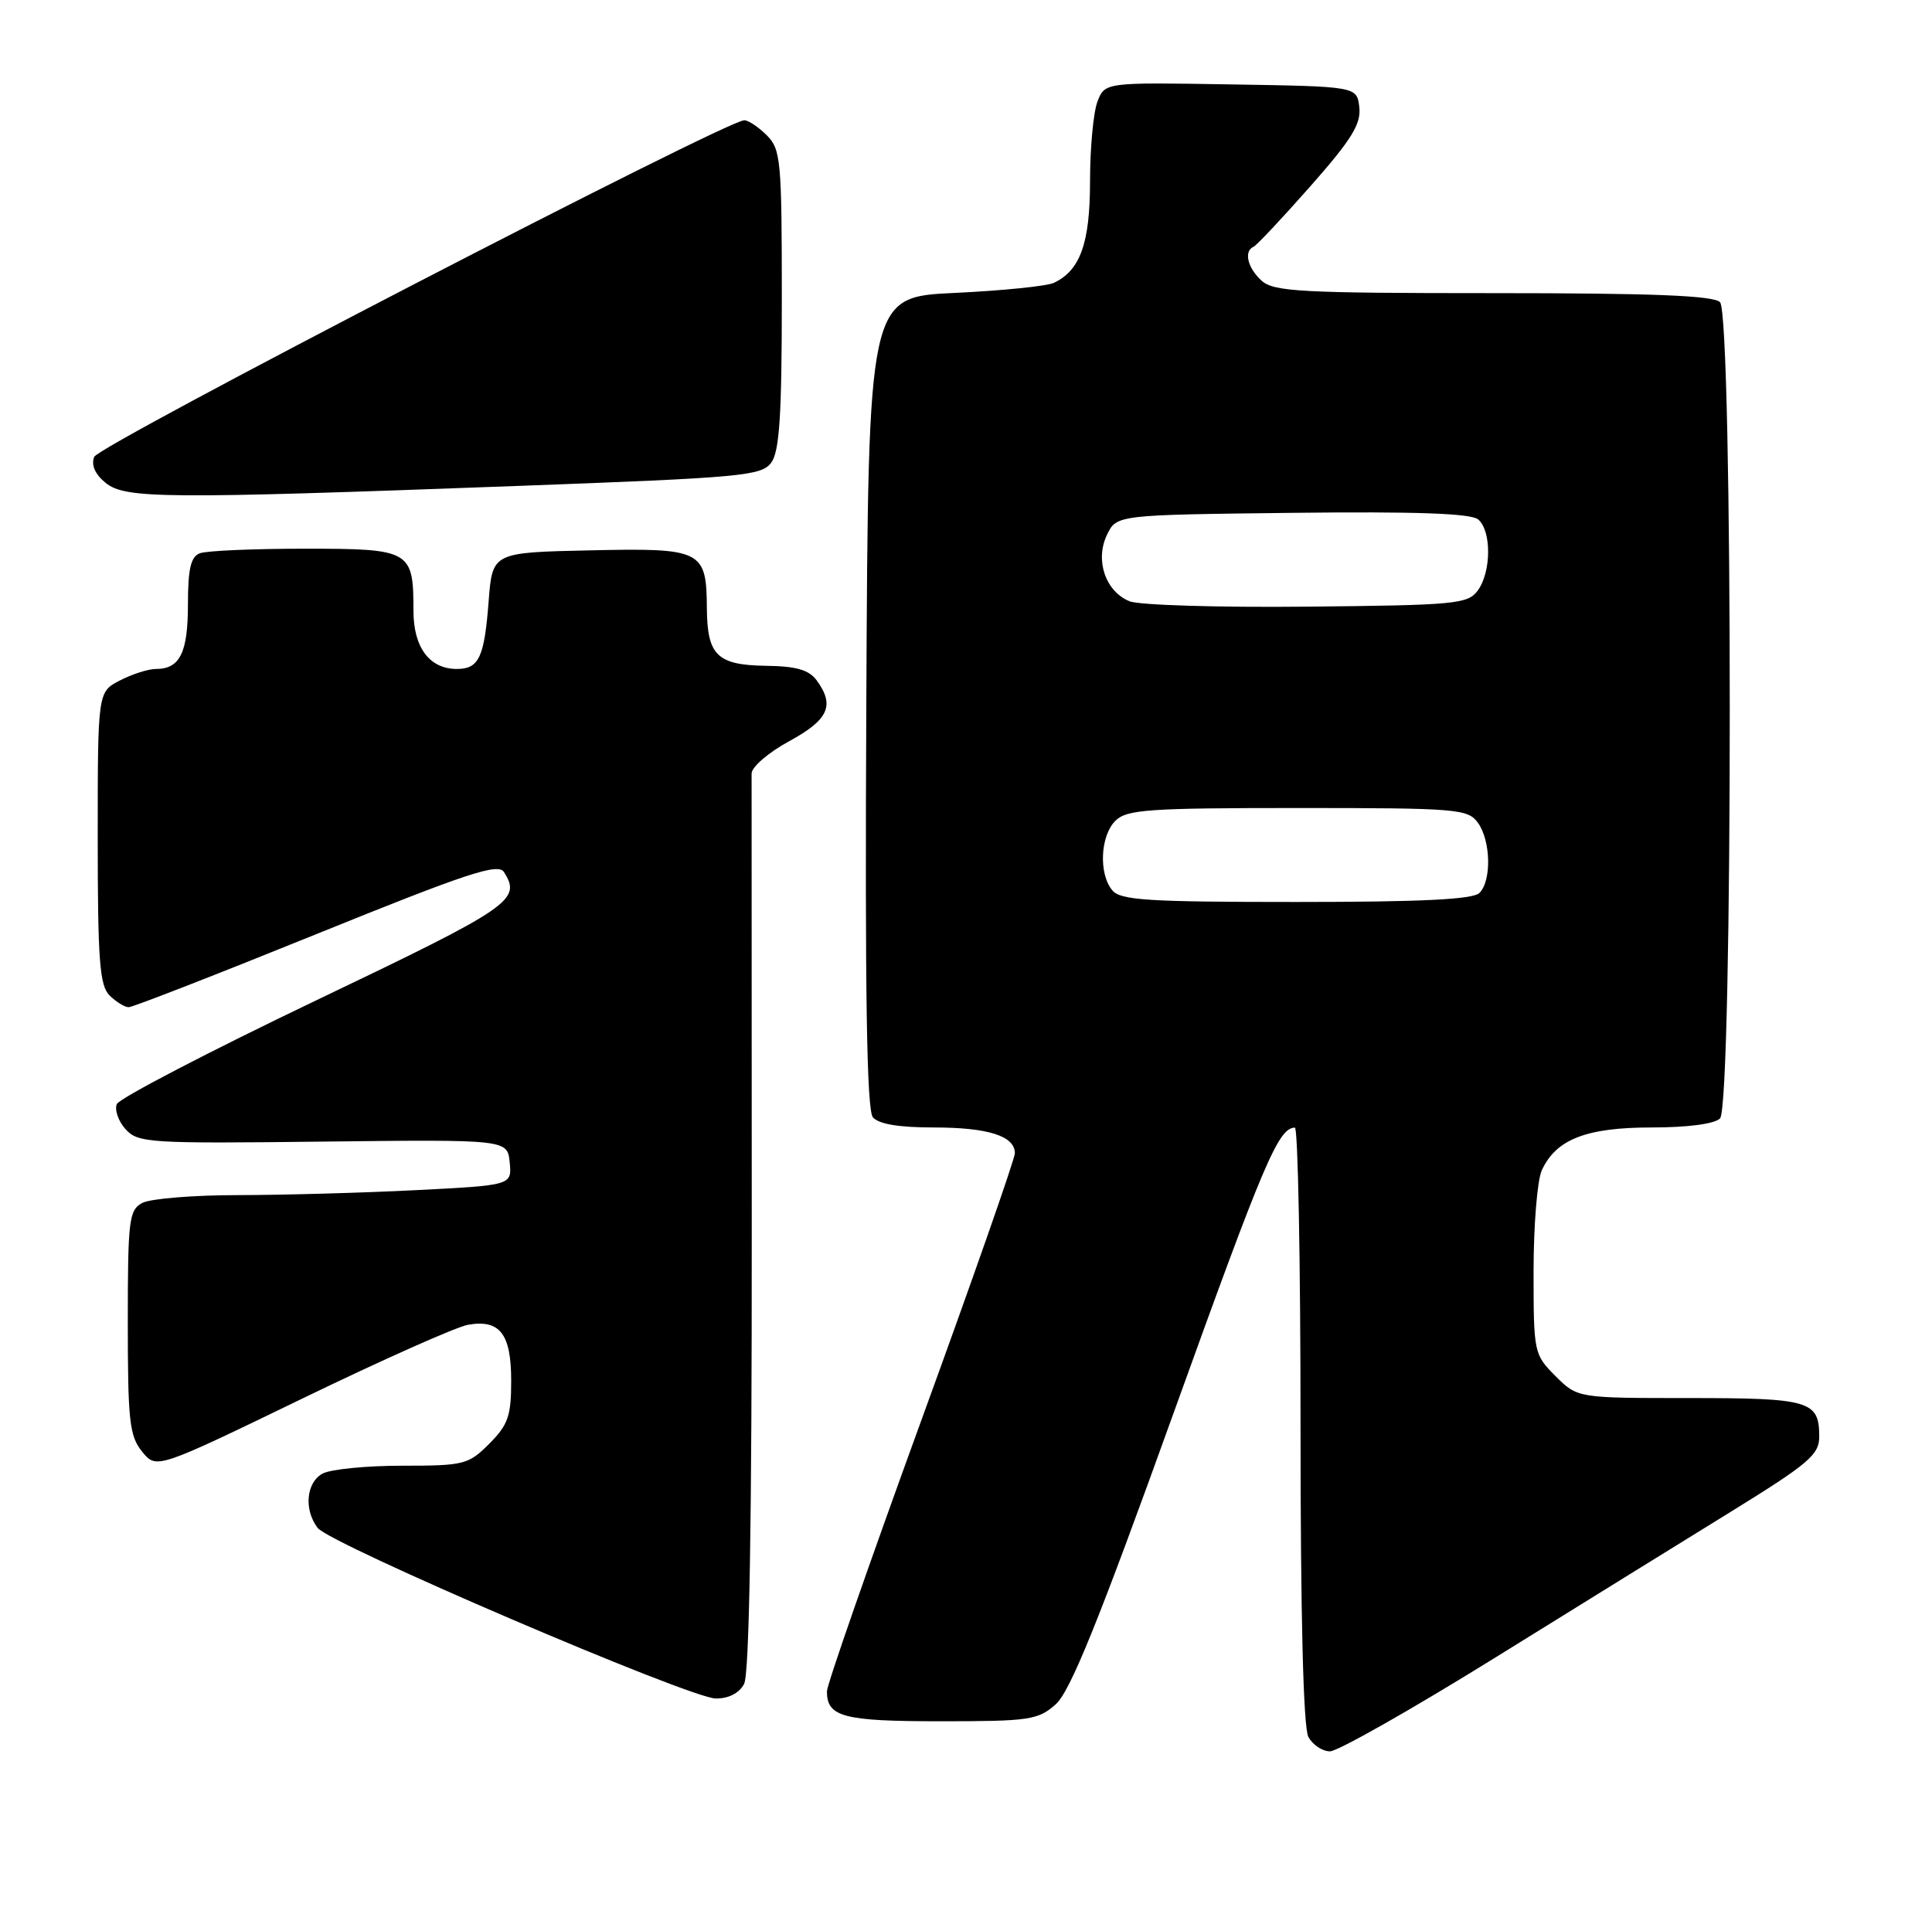 <?xml version="1.0" encoding="UTF-8" standalone="no"?>
<!DOCTYPE svg PUBLIC "-//W3C//DTD SVG 1.1//EN" "http://www.w3.org/Graphics/SVG/1.1/DTD/svg11.dtd" >
<svg xmlns="http://www.w3.org/2000/svg" xmlns:xlink="http://www.w3.org/1999/xlink" version="1.1" viewBox="0 0 257 256">
 <g >
 <path fill="currentColor"
d=" M 198.64 220.69 C 209.56 213.91 223.79 205.11 230.25 201.12 C 240.61 194.72 242.00 193.54 242.00 191.13 C 242.00 186.37 240.76 186.00 224.72 186.00 C 209.85 186.00 209.85 186.00 206.92 183.08 C 204.05 180.20 204.00 179.98 204.00 169.12 C 204.00 163.06 204.49 157.02 205.09 155.71 C 206.97 151.58 211.01 150.00 219.70 150.00 C 224.51 150.00 228.07 149.53 228.80 148.80 C 230.53 147.07 230.53 41.93 228.80 40.20 C 227.92 39.32 219.83 39.00 198.63 39.00 C 173.07 39.00 169.44 38.80 167.83 37.35 C 165.95 35.65 165.42 33.42 166.75 32.83 C 167.16 32.65 170.57 29.02 174.32 24.77 C 179.79 18.57 181.07 16.50 180.82 14.27 C 180.50 11.50 180.50 11.50 163.73 11.23 C 146.97 10.95 146.97 10.95 145.98 13.54 C 145.44 14.96 145.00 19.72 145.00 24.10 C 145.00 32.33 143.71 35.97 140.19 37.63 C 139.26 38.07 133.32 38.67 127.00 38.97 C 115.50 39.50 115.50 39.50 115.24 93.39 C 115.05 132.35 115.30 147.65 116.11 148.64 C 116.87 149.55 119.55 150.00 124.19 150.00 C 131.44 150.00 135.00 151.13 135.00 153.43 C 135.00 154.18 129.38 170.24 122.50 189.12 C 115.63 208.00 110.00 224.15 110.00 225.02 C 110.00 228.43 112.18 229.00 125.14 229.00 C 136.94 229.00 138.08 228.83 140.43 226.75 C 142.36 225.04 146.13 215.73 156.11 188.00 C 168.18 154.47 170.05 150.06 172.25 150.02 C 172.66 150.01 173.00 167.80 173.00 189.57 C 173.00 214.93 173.37 229.83 174.04 231.07 C 174.60 232.13 175.90 233.00 176.92 233.00 C 177.94 233.00 187.72 227.46 198.64 220.69 Z  M 98.98 224.04 C 99.68 222.73 100.02 202.50 100.00 163.29 C 99.98 130.95 99.98 103.78 99.98 102.91 C 99.99 102.03 102.25 100.09 105.00 98.60 C 110.22 95.75 111.08 93.86 108.64 90.52 C 107.61 89.12 105.93 88.63 101.89 88.58 C 95.40 88.48 94.08 87.20 94.03 80.94 C 93.98 73.18 93.40 72.89 78.49 73.22 C 65.50 73.50 65.50 73.50 65.00 80.00 C 64.43 87.47 63.71 89.00 60.77 89.00 C 57.14 89.00 55.00 86.14 55.00 81.28 C 55.00 73.21 54.64 73.00 40.55 73.00 C 33.74 73.00 27.45 73.27 26.58 73.61 C 25.38 74.07 25.00 75.68 25.00 80.41 C 25.00 86.84 23.93 89.00 20.75 89.00 C 19.73 89.00 17.57 89.69 15.95 90.53 C 13.00 92.05 13.00 92.05 13.00 111.45 C 13.00 127.76 13.25 131.11 14.57 132.43 C 15.44 133.29 16.58 134.00 17.12 134.00 C 17.65 134.00 28.90 129.62 42.10 124.27 C 62.17 116.14 66.26 114.79 67.04 116.02 C 69.39 119.75 68.10 120.63 42.06 133.09 C 27.80 139.91 15.86 146.13 15.54 146.89 C 15.22 147.66 15.74 149.16 16.70 150.23 C 18.36 152.06 19.80 152.15 42.98 151.88 C 67.50 151.60 67.50 151.60 67.80 154.64 C 68.10 157.69 68.10 157.69 55.30 158.34 C 48.26 158.70 37.63 158.99 31.68 159.00 C 25.74 159.00 20.00 159.47 18.93 160.04 C 17.16 160.99 17.00 162.26 17.00 175.92 C 17.00 189.03 17.22 191.05 18.90 193.12 C 20.80 195.47 20.80 195.47 40.15 186.10 C 50.79 180.94 60.74 176.51 62.26 176.25 C 66.50 175.51 68.00 177.46 68.00 183.70 C 68.00 188.39 67.59 189.56 65.08 192.08 C 62.30 194.86 61.73 195.00 53.51 195.00 C 48.76 195.00 44.00 195.47 42.93 196.04 C 40.74 197.21 40.39 200.82 42.25 203.27 C 43.89 205.43 91.70 225.92 95.21 225.97 C 96.91 225.99 98.32 225.27 98.98 224.04 Z  M 68.85 64.65 C 98.81 63.54 101.30 63.31 102.60 61.54 C 103.69 60.04 104.00 55.23 104.00 39.81 C 104.00 21.33 103.87 19.87 102.00 18.00 C 100.90 16.90 99.55 16.00 99.01 16.00 C 96.61 16.00 13.13 59.23 12.53 60.78 C 12.11 61.88 12.64 63.10 14.05 64.24 C 16.67 66.36 21.74 66.40 68.85 64.65 Z  M 147.96 118.45 C 146.13 116.25 146.36 111.21 148.37 109.20 C 149.87 107.70 152.72 107.50 172.62 107.50 C 193.78 107.50 195.25 107.62 196.58 109.44 C 198.31 111.81 198.44 117.16 196.80 118.80 C 195.94 119.66 189.12 120.00 172.42 120.00 C 152.69 120.00 149.05 119.77 147.96 118.45 Z  M 150.24 79.99 C 147.04 78.67 145.64 74.52 147.25 71.16 C 148.53 68.50 148.53 68.50 171.89 68.23 C 188.28 68.04 195.66 68.30 196.62 69.10 C 198.42 70.59 198.39 76.08 196.58 78.56 C 195.26 80.36 193.66 80.52 173.83 80.71 C 162.10 80.83 151.48 80.51 150.24 79.99 Z "/>
</g>
</svg>